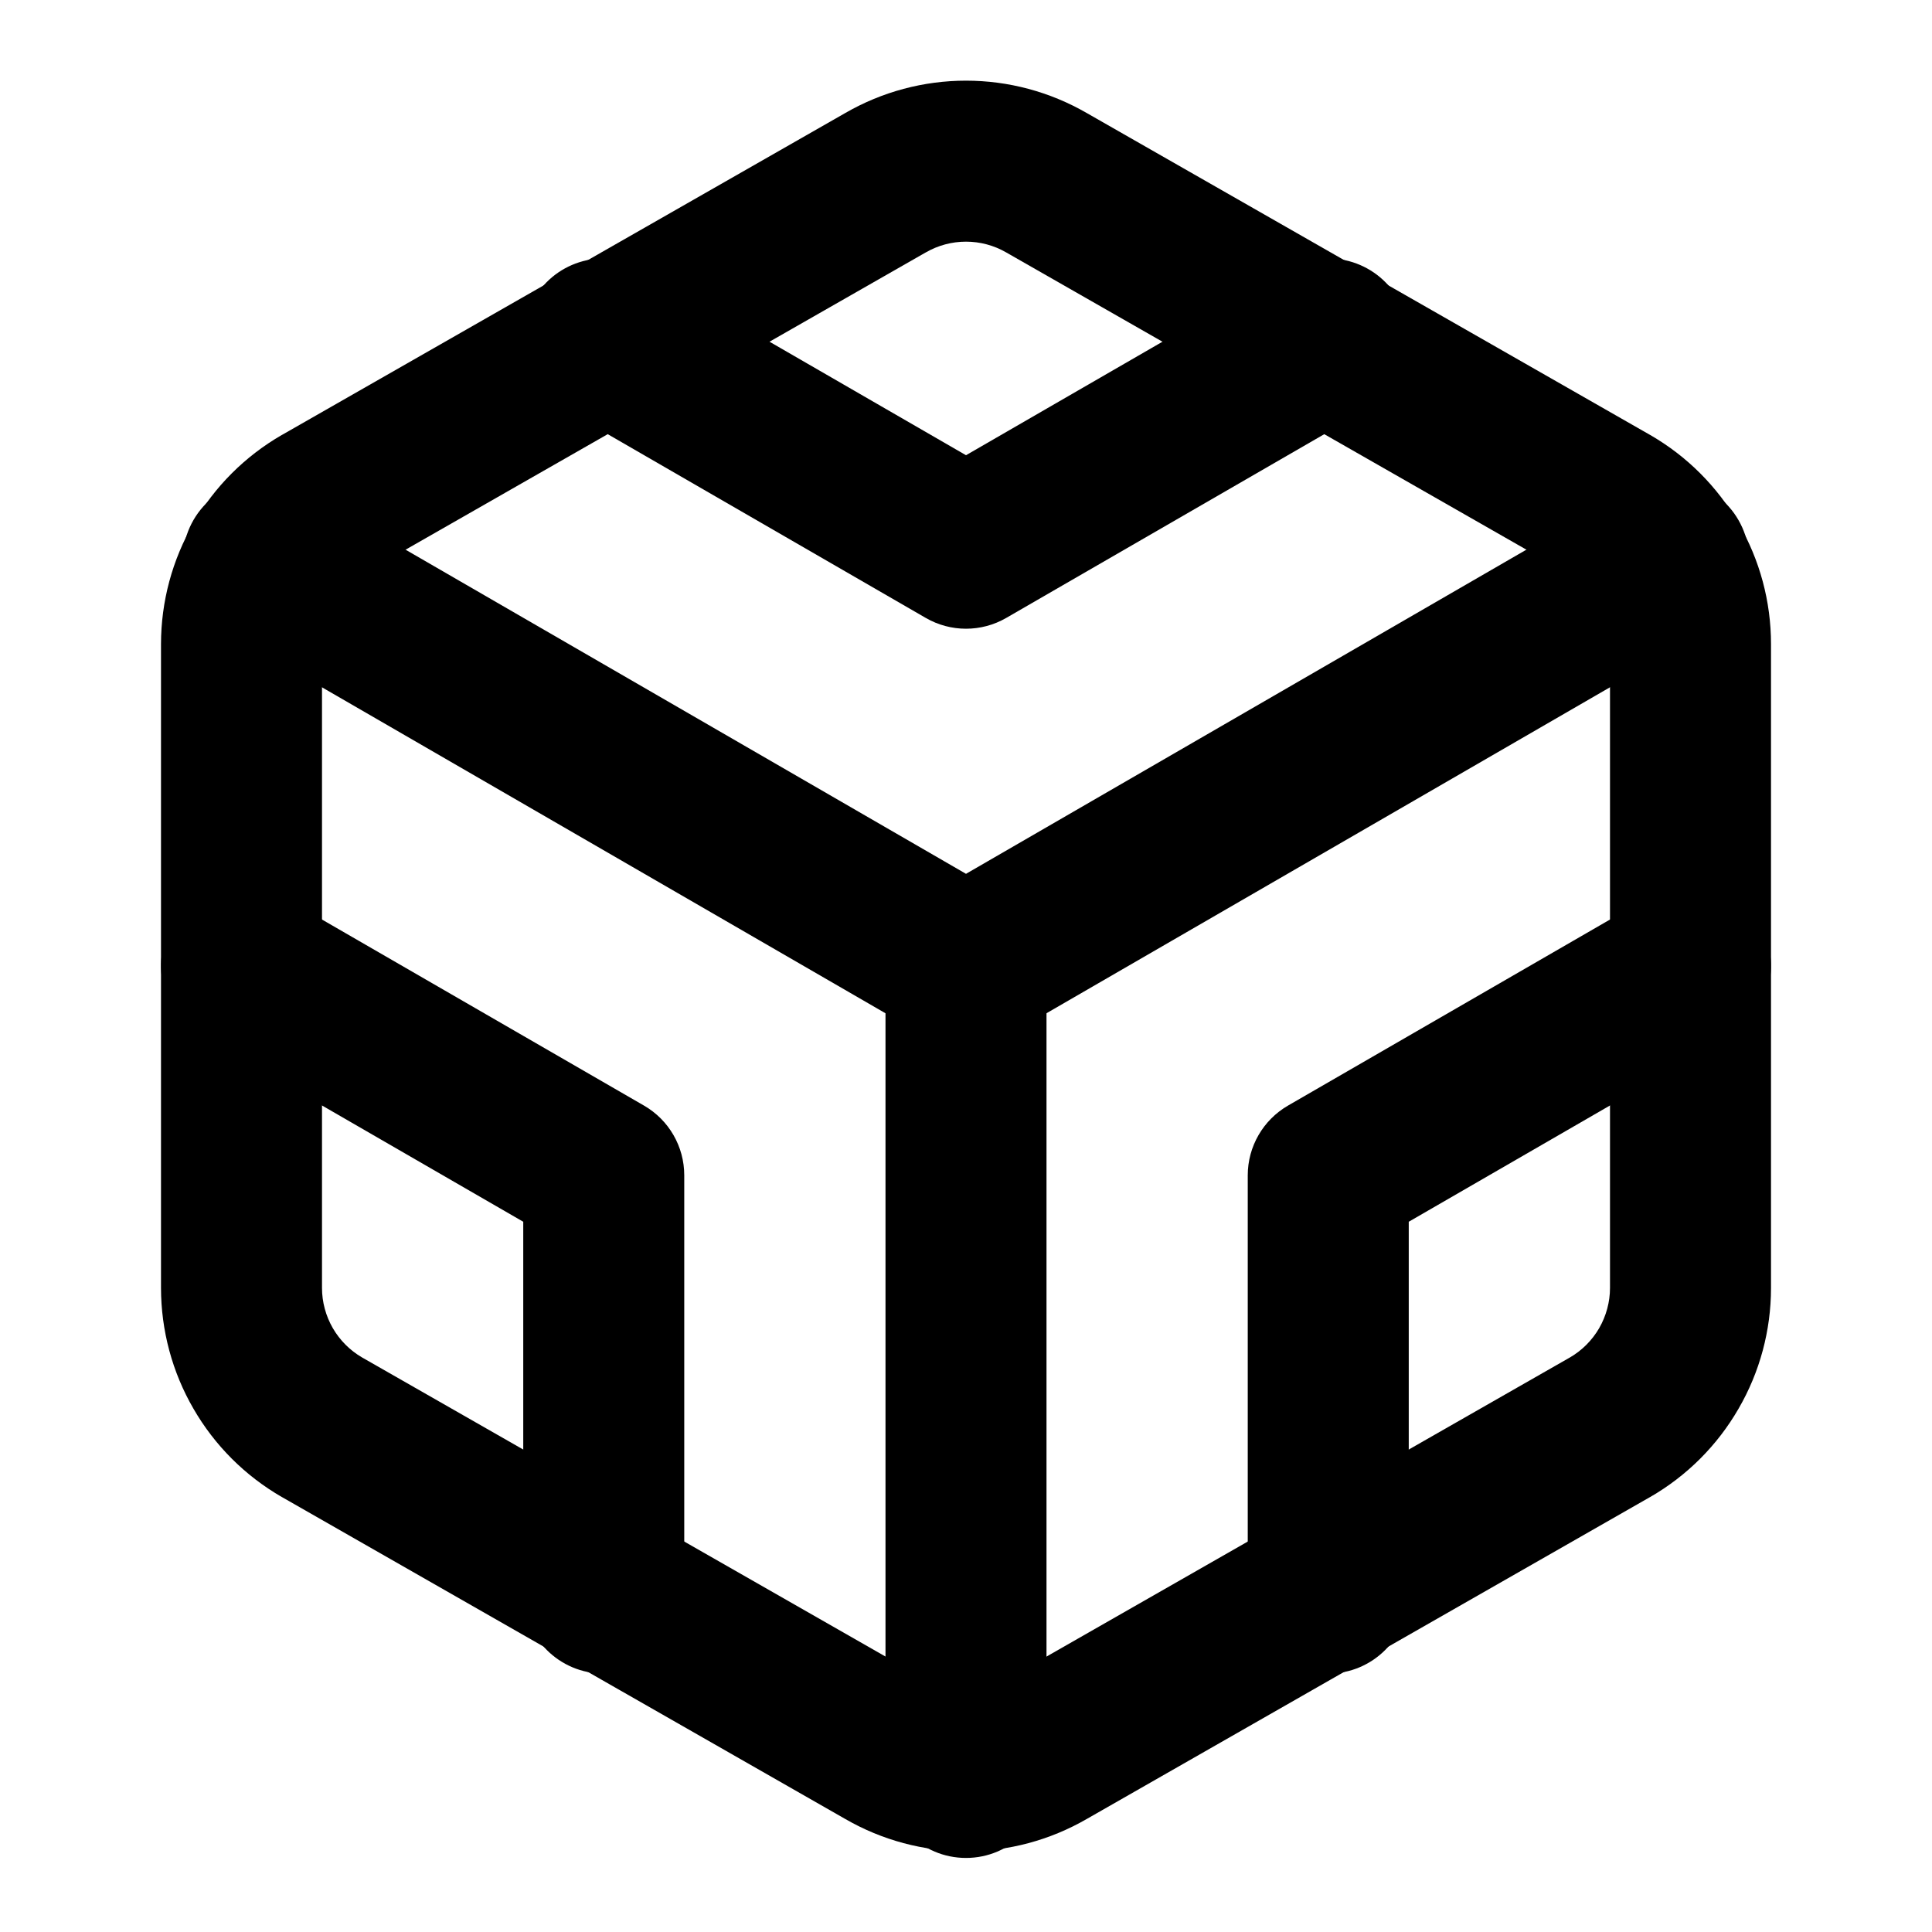<svg width="24" height="24" viewBox="0 0 24 24" fill="none" xmlns="http://www.w3.org/2000/svg">
  <path fill-rule="evenodd" clip-rule="evenodd"
    d="M10.502 1.403C10.958 1.14 11.474 1.002 12 1.002C12.526 1.002 13.042 1.14 13.498 1.403C13.499 1.403 13.499 1.403 13.5 1.404L20.5 5.404C20.956 5.667 21.334 6.045 21.597 6.501C21.861 6.956 22 7.473 22 7.999V16.001C22 16.527 21.861 17.044 21.597 17.499C21.334 17.955 20.956 18.333 20.5 18.596L20.496 18.598L13.5 22.596C13.499 22.596 13.499 22.597 13.498 22.597C13.043 22.86 12.526 22.998 12 22.998C11.474 22.998 10.957 22.86 10.502 22.597C10.501 22.597 10.501 22.596 10.5 22.596L3.504 18.598L3.5 18.596C3.044 18.333 2.666 17.955 2.403 17.499C2.139 17.044 2.001 16.527 2 16.001V7.999C2.001 7.473 2.139 6.956 2.403 6.501C2.666 6.045 3.044 5.667 3.5 5.404L3.504 5.402L10.502 1.403ZM12 3.002C11.825 3.002 11.652 3.048 11.5 3.136L11.496 3.138L4.5 7.136C4.499 7.136 4.499 7.137 4.498 7.137C4.347 7.224 4.222 7.35 4.134 7.502C4.047 7.653 4 7.825 4 8.001V15.999C4 16.174 4.047 16.347 4.134 16.498C4.222 16.65 4.347 16.775 4.498 16.863C4.499 16.863 4.499 16.864 4.5 16.864L11.5 20.864C11.652 20.952 11.825 20.998 12 20.998C12.175 20.998 12.348 20.952 12.5 20.864L12.504 20.862L19.5 16.864C19.5 16.864 19.501 16.863 19.502 16.863C19.653 16.775 19.778 16.65 19.866 16.498C19.953 16.346 20 16.174 20 15.999V8.001C20 7.826 19.953 7.653 19.866 7.502C19.778 7.35 19.653 7.224 19.502 7.137C19.501 7.137 19.5 7.136 19.5 7.136L12.5 3.136C12.348 3.048 12.175 3.002 12 3.002Z"
    fill="currentColor" />
  <path fill-rule="evenodd" clip-rule="evenodd"
    d="M6.634 3.71C6.911 3.232 7.522 3.068 8 3.344L12 5.655L16 3.344C16.478 3.068 17.09 3.232 17.366 3.71C17.642 4.188 17.479 4.8 17 5.076L12.5 7.676C12.191 7.855 11.809 7.855 11.5 7.676L7 5.076C6.522 4.8 6.358 4.188 6.634 3.71Z"
    fill="currentColor" />
  <path fill-rule="evenodd" clip-rule="evenodd"
    d="M2.134 11.5C2.411 11.022 3.022 10.858 3.5 11.134L8 13.734C8.31 13.913 8.5 14.243 8.5 14.6V19.79C8.5 20.343 8.052 20.79 7.5 20.79C6.948 20.79 6.5 20.343 6.5 19.79V15.177L2.5 12.866C2.022 12.59 1.858 11.978 2.134 11.5Z"
    fill="currentColor" />
  <path fill-rule="evenodd" clip-rule="evenodd"
    d="M21.866 11.5C22.142 11.978 21.979 12.59 21.5 12.866L17.5 15.177V19.79C17.5 20.343 17.052 20.79 16.5 20.79C15.948 20.79 15.5 20.343 15.5 19.79V14.6C15.5 14.243 15.691 13.913 16 13.734L20.5 11.134C20.978 10.858 21.59 11.022 21.866 11.5Z"
    fill="currentColor" />
  <path fill-rule="evenodd" clip-rule="evenodd"
    d="M2.404 6.459C2.681 5.981 3.292 5.818 3.77 6.095L12 10.855L20.229 6.095C20.707 5.818 21.319 5.981 21.595 6.459C21.872 6.937 21.709 7.549 21.23 7.826L12.5 12.876C12.191 13.055 11.809 13.055 11.499 12.876L2.769 7.826C2.291 7.549 2.128 6.937 2.404 6.459Z"
    fill="currentColor" />
  <path fill-rule="evenodd" clip-rule="evenodd"
    d="M12 11C12.552 11 13 11.448 13 12V22.08C13 22.632 12.552 23.08 12 23.08C11.448 23.08 11 22.632 11 22.08V12C11 11.448 11.448 11 12 11Z"
    fill="currentColor" />
</svg>

